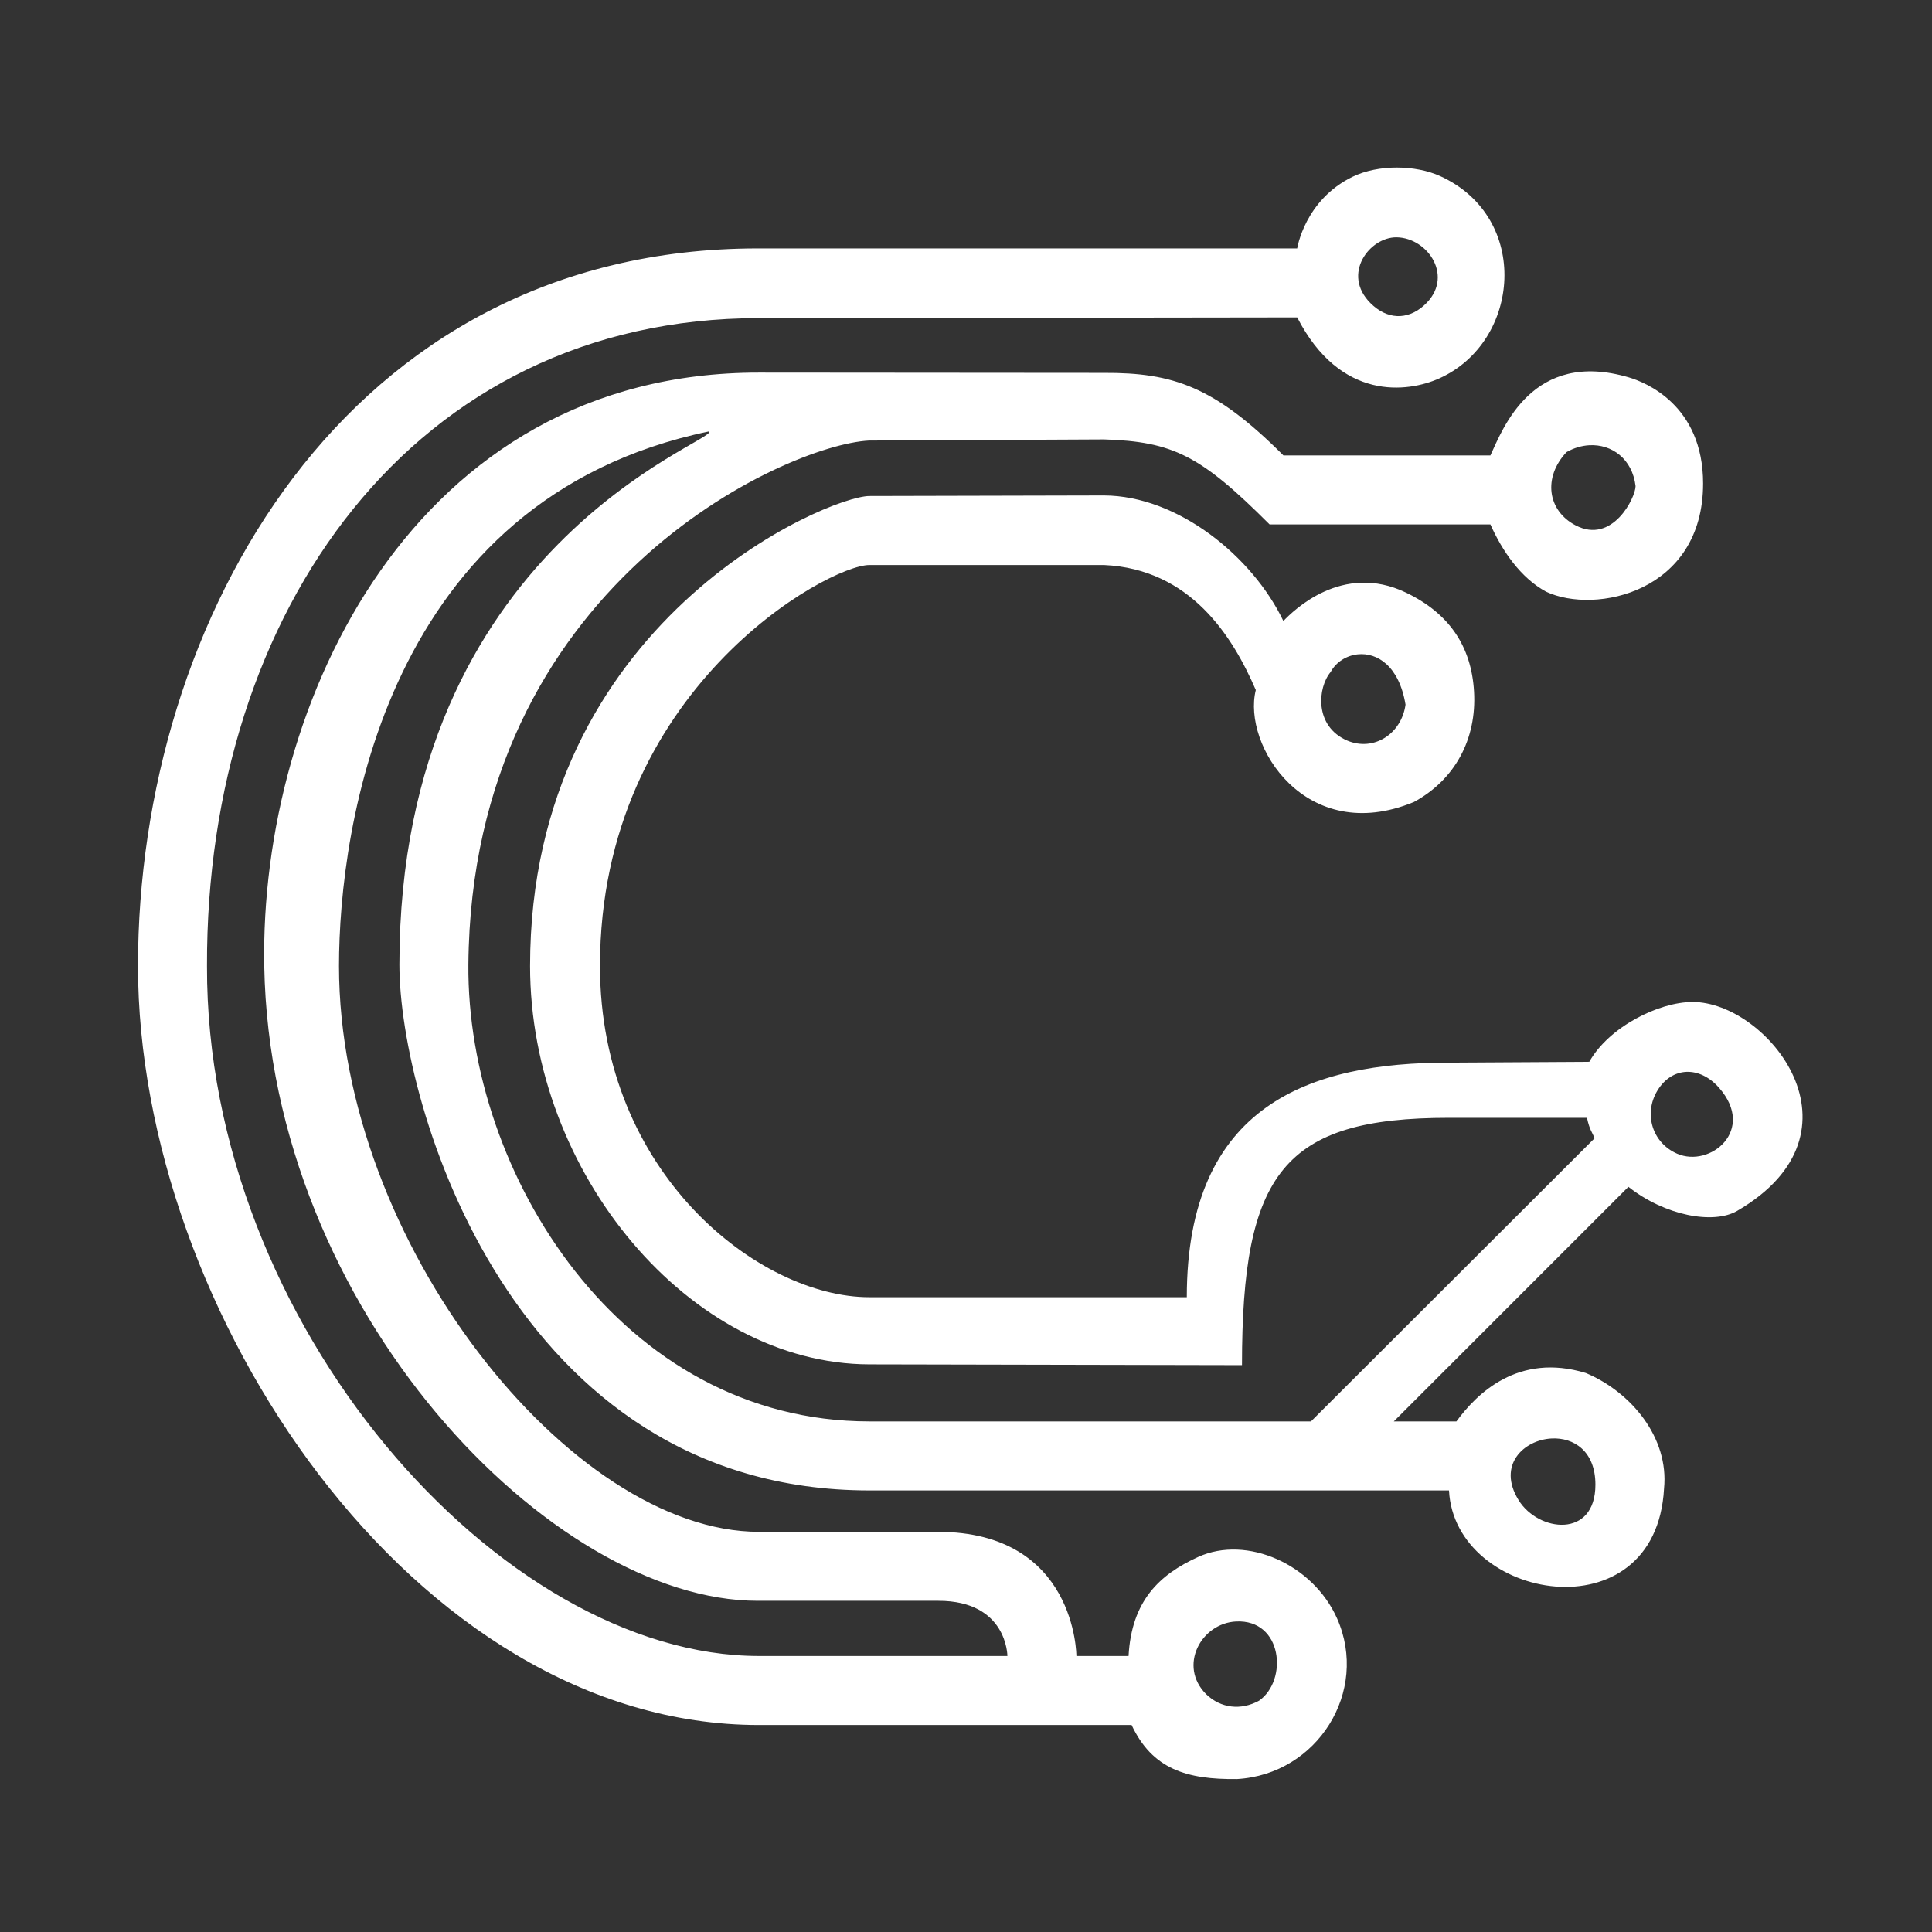 <svg
	viewBox="0 0 140 140"
        version="1.1"
        color="white"
        xml:space="preserve"
        xmlns="http://www.w3.org/2000/svg">
    <rect x="0" y="0" width="140" height="140" fill="#333333" stroke="none"/>
    <g transform="translate(-43.549,-21.848)">
        <path
                id="path"
                fill="currentColor"
                stroke="currentColor"
                stroke-width="0"
                fill-opacity="1"
                fill-rule="nonzero"
                d="m 144.765,33.989 c -1.13,7.57e-4 -2.267,0.216 -3.196,0.666 -3.479,1.685 -4.021,5.194 -4.021,5.194 H 98.482 c -29.934,0 -44.933,26.997 -44.933,52 0,25 20,55 45,55 h 27 c 1.506,3.207 4.002,3.957 7.637,3.917 5.836,-0.338 9.59,-6.357 7.255,-11.633 -1.738,-3.93 -6.544,-6.063 -10.061,-4.466 -2.823,1.281 -4.831,3.183 -5.052,7.183 h -3.779 c 0,0 0.003,-9 -10.041,-9 H 98.549 c -13.653,0 -30.435,-21 -30.435,-41 0,-10 3.358,-33.873 26.828,-38.743 0.635,0.713 -22.451,8.298 -22.451,38.646 0,10.097 8.174,38.097 34.058,38.097 l 42,2e-5 c 0.394,8.03 14.994,10.582 15.582,-0.134 0.369,-3.677 -2.365,-6.981 -5.663,-8.373 -4.919,-1.493 -7.919,1.507 -9.382,3.507 h -4.537 l 17,-17 c 2.659,2.098 6.168,2.742 7.882,1.743 9.806,-5.713 2.197,-15.138 -3.223,-15.138 -2.48,0 -6.09,1.828 -7.493,4.335 l -10.166,0.059 c -10,0 -19,3 -19,17 h -23 c -8,0 -19.523,-9 -19.523,-24 0,-20 16.523,-29.058 19.523,-29.058 l 17,1.8e-5 c 6.274,0.291 9.319,5.169 11,9.058 -1,4 3.632,11.352 11.456,8.116 2.959,-1.603 4.559,-4.539 4.358,-8 -0.192,-3.31 -1.82,-5.68 -4.928,-7.174 -4.614,-2.218 -8.176,1.315 -8.887,2.058 -2.226,-4.659 -7.628,-9.078 -13,-9.098 l -17,0.04 c -3,0.007 -24.588,9.058 -24.588,34.058 0,15 11.588,28.839 24.588,28.866 l 27,0.056 c 0,-13.922 3,-17.922 15,-17.922 h 10 c 0.186,0.896 0.392,1.051 0.546,1.486 l -20.546,20.514 h -32 c -18,0 -29.179,-18 -29.058,-33.099 0.219,-27.496 23.037,-37.669 29.026,-37.977 l 17.033,-0.083 c 5,0.159 7,1.159 12,6.159 h 16 c 0.862,1.932 2.193,3.873 4.037,4.876 3.57,1.673 11.376,0.034 11.376,-7.841 0,-5.712 -4.227,-7.347 -5.369,-7.685 -7.002,-2.069 -9.147,3.719 -10.043,5.65 h -15 c -5,-5 -8,-6 -13,-5.98 l -25,-0.02 C 73.549,48.828 62.355,72.813 62.697,91.848 63.145,116.848 83.549,137.848 98.45,137.848 h 13.099 c 5,0 5,4 5,4 H 98.549 c -18.693,0 -40.079,-24 -40,-50 -0.081,-25.723 15,-46.947 40,-46.947 l 39,-0.053 c 3.133,6.099 8.018,5.446 10.304,4.416 5.891,-2.654 6.645,-11.653 0.06,-14.653 -0.897,-0.409 -2.019,-0.622 -3.148,-0.622 z m -0.018,5.056 c 2.288,0.025 4.247,2.919 1.986,4.94 -1.213,1.084 -2.684,1.019 -3.875,-0.172 -2.113,-2.113 -0.054,-4.789 1.888,-4.768 z m 13.959,15.067 c 1.636,-0.095 3.129,0.988 3.362,2.961 0,0.825 -1.67,4.239 -4.341,2.846 -2.066,-1.077 -2.367,-3.495 -0.662,-5.309 0.536,-0.304 1.096,-0.466 1.642,-0.498 z m -16.757,15.15 c 1.385,-0.138 2.984,0.827 3.449,3.646 -0.294,2.124 -2.298,3.418 -4.225,2.606 -2.408,-1.044 -2.149,-3.848 -1.197,-4.975 0.388,-0.715 1.142,-1.194 1.973,-1.277 z m 23.8,30.256 c 0.807,-0.035 1.661,0.348 2.371,1.157 2.695,3.07 -0.645,5.812 -3.037,4.776 -1.8,-0.779 -2.458,-2.895 -1.427,-4.586 0.525,-0.86 1.286,-1.312 2.093,-1.347 z m -9.76,26.568 c 1.567,-0.078 3.169,0.883 3.169,3.346 0,3.926 -4.136,3.435 -5.565,1.124 -1.577,-2.552 0.381,-4.37 2.396,-4.47 z m -22.873,13.261 c 3.379,-0.17 3.775,4.264 1.669,5.74 -1.306,0.718 -2.776,0.556 -3.832,-0.468 -2.05,-2.05 -0.371,-5.144 2.163,-5.272 z" />
    </g>
</svg>
